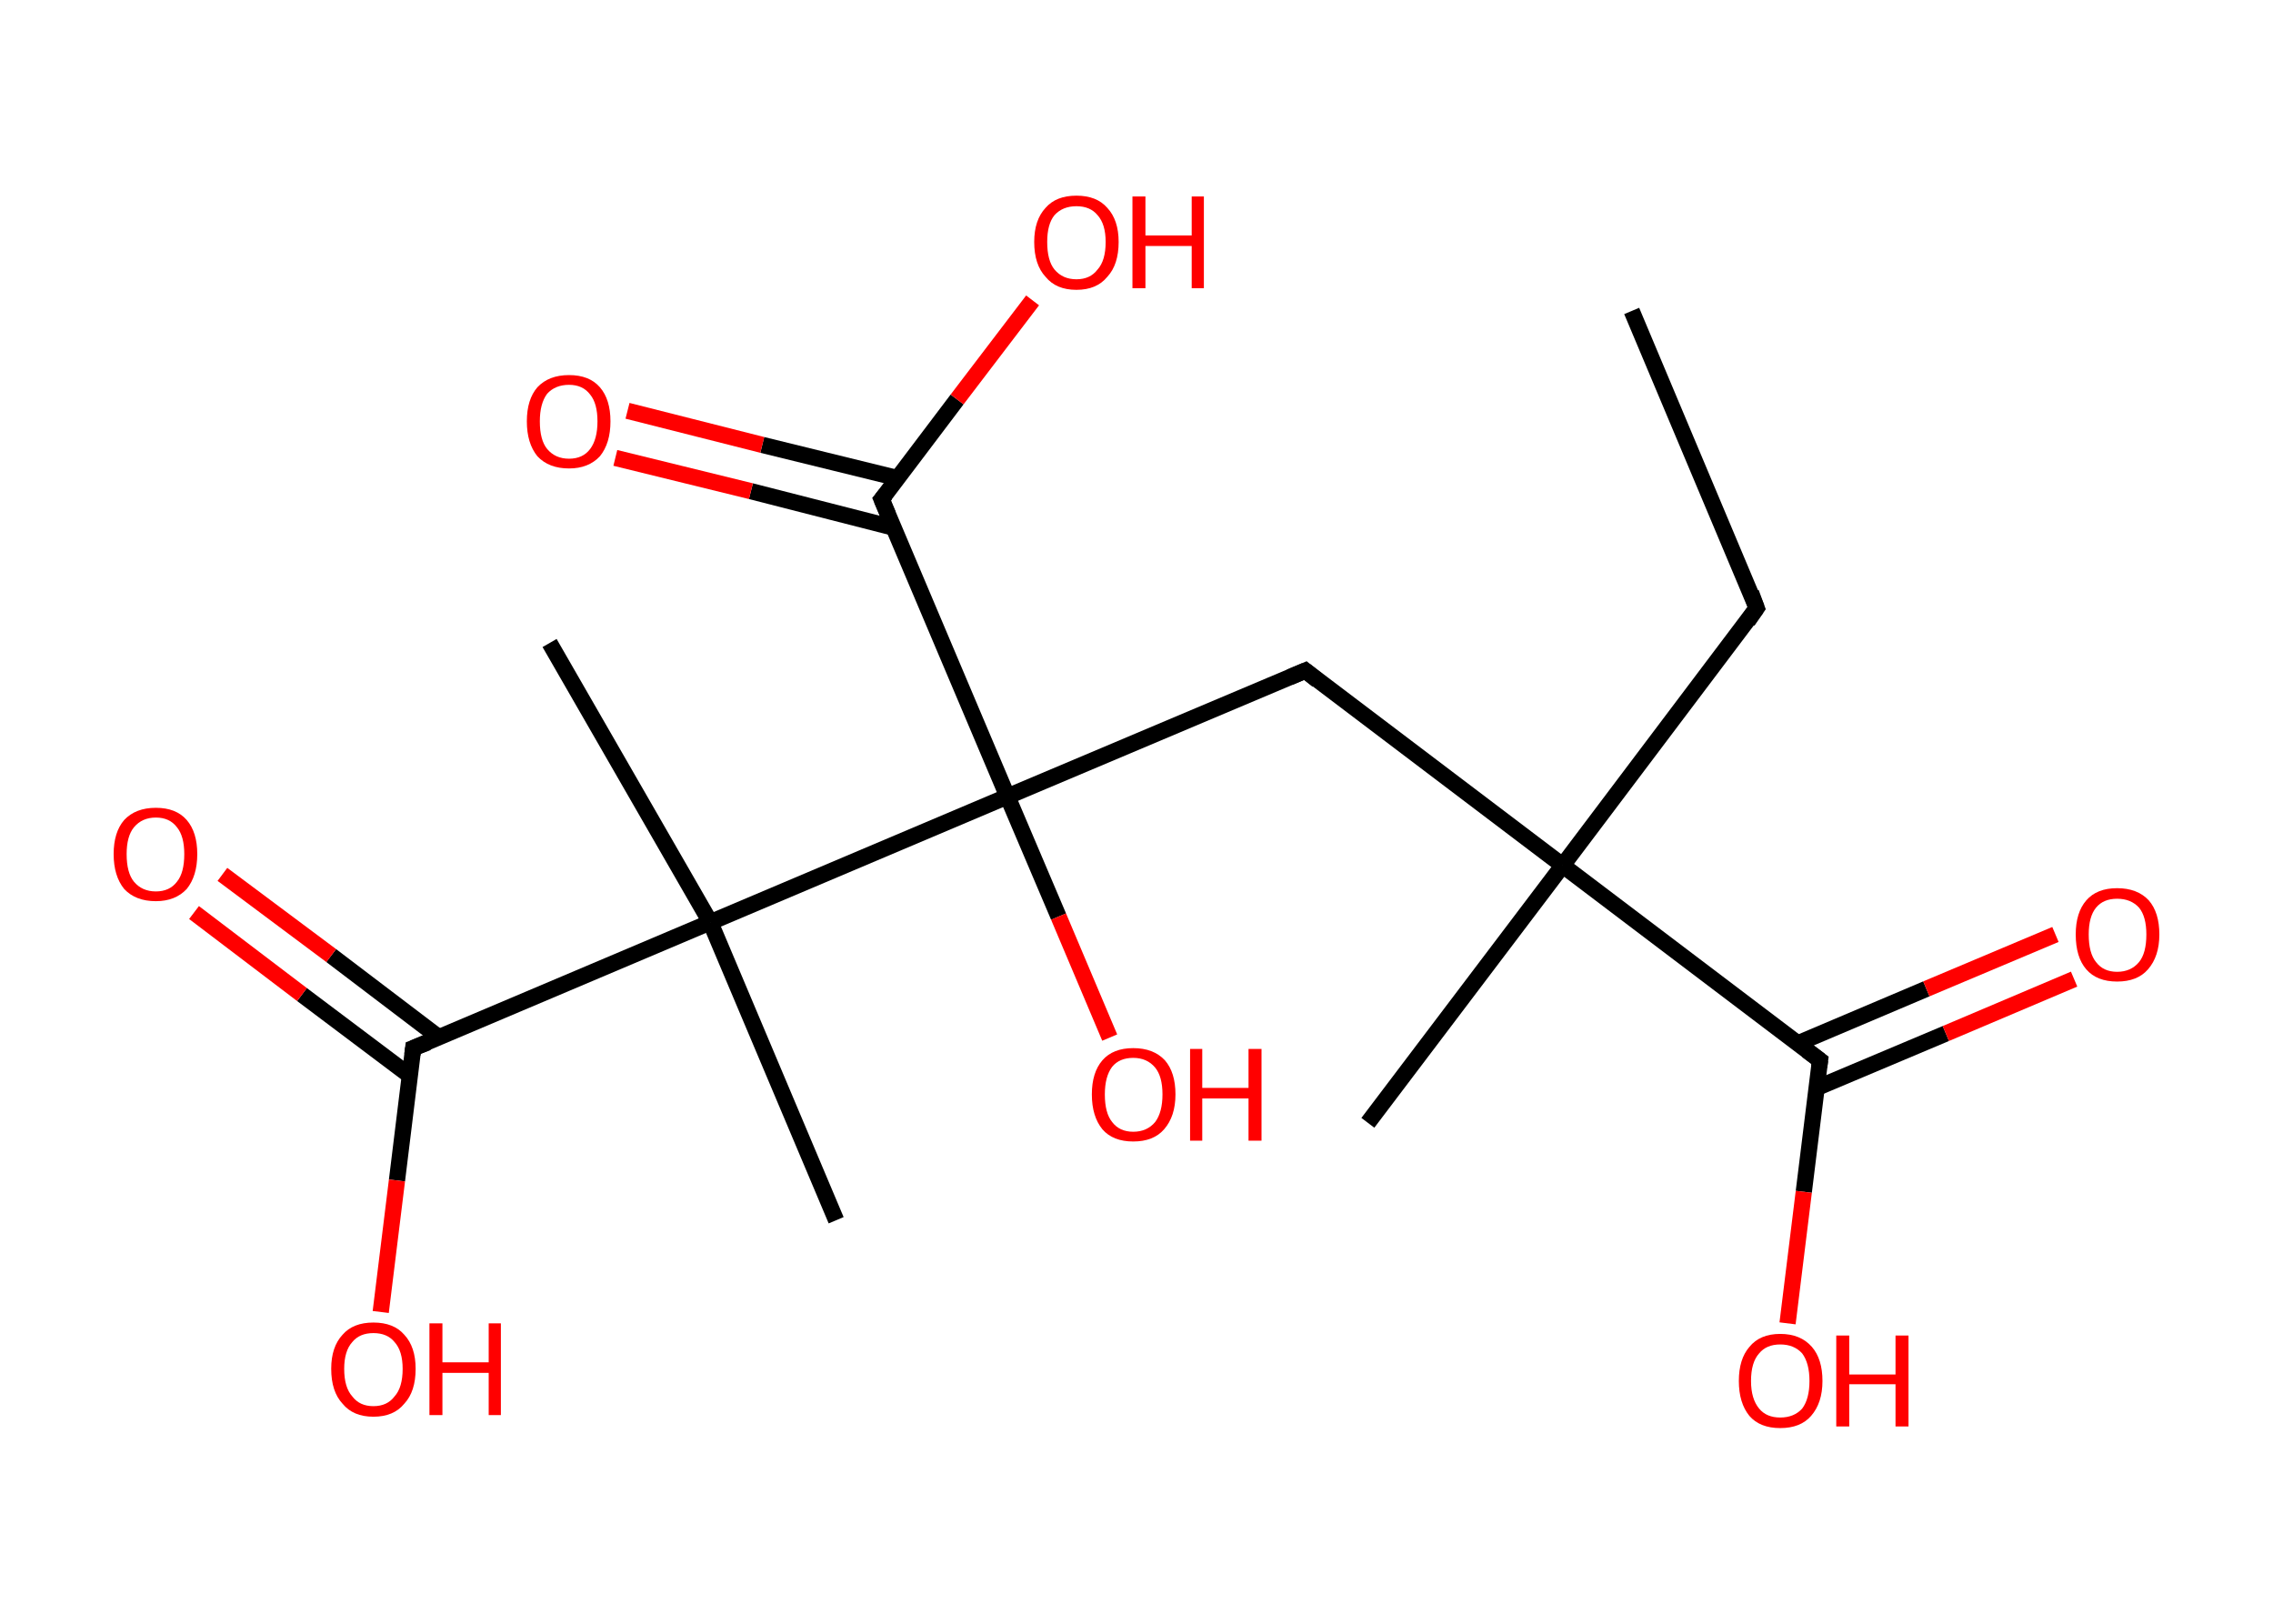 <?xml version='1.0' encoding='ASCII' standalone='yes'?>
<svg xmlns="http://www.w3.org/2000/svg" xmlns:rdkit="http://www.rdkit.org/xml" xmlns:xlink="http://www.w3.org/1999/xlink" version="1.1" baseProfile="full" xml:space="preserve" width="280px" height="200px" viewBox="0 0 280 200">
<!-- END OF HEADER -->
<rect style="opacity:1.0;fill:#FFFFFF;stroke:none" width="280.0" height="200.0" x="0.0" y="0.0"> </rect>
<path class="bond-0 atom-0 atom-1" d="M 201.0,38.3 L 216.4,74.9" style="fill:none;fill-rule:evenodd;stroke:#000000;stroke-width:2.0px;stroke-linecap:butt;stroke-linejoin:miter;stroke-opacity:1"/>
<path class="bond-1 atom-1 atom-2" d="M 216.4,74.9 L 192.5,106.6" style="fill:none;fill-rule:evenodd;stroke:#000000;stroke-width:2.0px;stroke-linecap:butt;stroke-linejoin:miter;stroke-opacity:1"/>
<path class="bond-2 atom-2 atom-3" d="M 192.5,106.6 L 168.5,138.3" style="fill:none;fill-rule:evenodd;stroke:#000000;stroke-width:2.0px;stroke-linecap:butt;stroke-linejoin:miter;stroke-opacity:1"/>
<path class="bond-3 atom-2 atom-4" d="M 192.5,106.6 L 160.8,82.6" style="fill:none;fill-rule:evenodd;stroke:#000000;stroke-width:2.0px;stroke-linecap:butt;stroke-linejoin:miter;stroke-opacity:1"/>
<path class="bond-4 atom-4 atom-5" d="M 160.8,82.6 L 124.1,98.1" style="fill:none;fill-rule:evenodd;stroke:#000000;stroke-width:2.0px;stroke-linecap:butt;stroke-linejoin:miter;stroke-opacity:1"/>
<path class="bond-5 atom-5 atom-6" d="M 124.1,98.1 L 130.4,112.9" style="fill:none;fill-rule:evenodd;stroke:#000000;stroke-width:2.0px;stroke-linecap:butt;stroke-linejoin:miter;stroke-opacity:1"/>
<path class="bond-5 atom-5 atom-6" d="M 130.4,112.9 L 136.7,127.8" style="fill:none;fill-rule:evenodd;stroke:#FF0000;stroke-width:2.0px;stroke-linecap:butt;stroke-linejoin:miter;stroke-opacity:1"/>
<path class="bond-6 atom-5 atom-7" d="M 124.1,98.1 L 108.6,61.5" style="fill:none;fill-rule:evenodd;stroke:#000000;stroke-width:2.0px;stroke-linecap:butt;stroke-linejoin:miter;stroke-opacity:1"/>
<path class="bond-7 atom-7 atom-8" d="M 110.6,58.9 L 93.9,54.8" style="fill:none;fill-rule:evenodd;stroke:#000000;stroke-width:2.0px;stroke-linecap:butt;stroke-linejoin:miter;stroke-opacity:1"/>
<path class="bond-7 atom-7 atom-8" d="M 93.9,54.8 L 77.3,50.6" style="fill:none;fill-rule:evenodd;stroke:#FF0000;stroke-width:2.0px;stroke-linecap:butt;stroke-linejoin:miter;stroke-opacity:1"/>
<path class="bond-7 atom-7 atom-8" d="M 110.1,65.0 L 92.5,60.5" style="fill:none;fill-rule:evenodd;stroke:#000000;stroke-width:2.0px;stroke-linecap:butt;stroke-linejoin:miter;stroke-opacity:1"/>
<path class="bond-7 atom-7 atom-8" d="M 92.5,60.5 L 75.8,56.4" style="fill:none;fill-rule:evenodd;stroke:#FF0000;stroke-width:2.0px;stroke-linecap:butt;stroke-linejoin:miter;stroke-opacity:1"/>
<path class="bond-8 atom-7 atom-9" d="M 108.6,61.5 L 117.9,49.2" style="fill:none;fill-rule:evenodd;stroke:#000000;stroke-width:2.0px;stroke-linecap:butt;stroke-linejoin:miter;stroke-opacity:1"/>
<path class="bond-8 atom-7 atom-9" d="M 117.9,49.2 L 127.2,37.0" style="fill:none;fill-rule:evenodd;stroke:#FF0000;stroke-width:2.0px;stroke-linecap:butt;stroke-linejoin:miter;stroke-opacity:1"/>
<path class="bond-9 atom-5 atom-10" d="M 124.1,98.1 L 87.5,113.6" style="fill:none;fill-rule:evenodd;stroke:#000000;stroke-width:2.0px;stroke-linecap:butt;stroke-linejoin:miter;stroke-opacity:1"/>
<path class="bond-10 atom-10 atom-11" d="M 87.5,113.6 L 103.0,150.3" style="fill:none;fill-rule:evenodd;stroke:#000000;stroke-width:2.0px;stroke-linecap:butt;stroke-linejoin:miter;stroke-opacity:1"/>
<path class="bond-11 atom-10 atom-12" d="M 87.5,113.6 L 67.7,79.2" style="fill:none;fill-rule:evenodd;stroke:#000000;stroke-width:2.0px;stroke-linecap:butt;stroke-linejoin:miter;stroke-opacity:1"/>
<path class="bond-12 atom-10 atom-13" d="M 87.5,113.6 L 50.9,129.1" style="fill:none;fill-rule:evenodd;stroke:#000000;stroke-width:2.0px;stroke-linecap:butt;stroke-linejoin:miter;stroke-opacity:1"/>
<path class="bond-13 atom-13 atom-14" d="M 54.1,127.8 L 40.8,117.7" style="fill:none;fill-rule:evenodd;stroke:#000000;stroke-width:2.0px;stroke-linecap:butt;stroke-linejoin:miter;stroke-opacity:1"/>
<path class="bond-13 atom-13 atom-14" d="M 40.8,117.7 L 27.4,107.7" style="fill:none;fill-rule:evenodd;stroke:#FF0000;stroke-width:2.0px;stroke-linecap:butt;stroke-linejoin:miter;stroke-opacity:1"/>
<path class="bond-13 atom-13 atom-14" d="M 50.5,132.5 L 37.2,122.5" style="fill:none;fill-rule:evenodd;stroke:#000000;stroke-width:2.0px;stroke-linecap:butt;stroke-linejoin:miter;stroke-opacity:1"/>
<path class="bond-13 atom-13 atom-14" d="M 37.2,122.5 L 23.9,112.4" style="fill:none;fill-rule:evenodd;stroke:#FF0000;stroke-width:2.0px;stroke-linecap:butt;stroke-linejoin:miter;stroke-opacity:1"/>
<path class="bond-14 atom-13 atom-15" d="M 50.9,129.1 L 48.9,145.4" style="fill:none;fill-rule:evenodd;stroke:#000000;stroke-width:2.0px;stroke-linecap:butt;stroke-linejoin:miter;stroke-opacity:1"/>
<path class="bond-14 atom-13 atom-15" d="M 48.9,145.4 L 46.9,161.6" style="fill:none;fill-rule:evenodd;stroke:#FF0000;stroke-width:2.0px;stroke-linecap:butt;stroke-linejoin:miter;stroke-opacity:1"/>
<path class="bond-15 atom-2 atom-16" d="M 192.5,106.6 L 224.2,130.6" style="fill:none;fill-rule:evenodd;stroke:#000000;stroke-width:2.0px;stroke-linecap:butt;stroke-linejoin:miter;stroke-opacity:1"/>
<path class="bond-16 atom-16 atom-17" d="M 223.8,134.0 L 239.7,127.3" style="fill:none;fill-rule:evenodd;stroke:#000000;stroke-width:2.0px;stroke-linecap:butt;stroke-linejoin:miter;stroke-opacity:1"/>
<path class="bond-16 atom-16 atom-17" d="M 239.7,127.3 L 255.5,120.6" style="fill:none;fill-rule:evenodd;stroke:#FF0000;stroke-width:2.0px;stroke-linecap:butt;stroke-linejoin:miter;stroke-opacity:1"/>
<path class="bond-16 atom-16 atom-17" d="M 221.5,128.5 L 237.3,121.8" style="fill:none;fill-rule:evenodd;stroke:#000000;stroke-width:2.0px;stroke-linecap:butt;stroke-linejoin:miter;stroke-opacity:1"/>
<path class="bond-16 atom-16 atom-17" d="M 237.3,121.8 L 253.2,115.1" style="fill:none;fill-rule:evenodd;stroke:#FF0000;stroke-width:2.0px;stroke-linecap:butt;stroke-linejoin:miter;stroke-opacity:1"/>
<path class="bond-17 atom-16 atom-18" d="M 224.2,130.6 L 222.2,146.8" style="fill:none;fill-rule:evenodd;stroke:#000000;stroke-width:2.0px;stroke-linecap:butt;stroke-linejoin:miter;stroke-opacity:1"/>
<path class="bond-17 atom-16 atom-18" d="M 222.2,146.8 L 220.2,163.0" style="fill:none;fill-rule:evenodd;stroke:#FF0000;stroke-width:2.0px;stroke-linecap:butt;stroke-linejoin:miter;stroke-opacity:1"/>
<path d="M 215.7,73.0 L 216.4,74.9 L 215.3,76.5" style="fill:none;stroke:#000000;stroke-width:2.0px;stroke-linecap:butt;stroke-linejoin:miter;stroke-opacity:1;"/>
<path d="M 162.3,83.8 L 160.8,82.6 L 158.9,83.4" style="fill:none;stroke:#000000;stroke-width:2.0px;stroke-linecap:butt;stroke-linejoin:miter;stroke-opacity:1;"/>
<path d="M 109.4,63.4 L 108.6,61.5 L 109.1,60.9" style="fill:none;stroke:#000000;stroke-width:2.0px;stroke-linecap:butt;stroke-linejoin:miter;stroke-opacity:1;"/>
<path d="M 52.7,128.4 L 50.9,129.1 L 50.8,129.9" style="fill:none;stroke:#000000;stroke-width:2.0px;stroke-linecap:butt;stroke-linejoin:miter;stroke-opacity:1;"/>
<path d="M 222.6,129.4 L 224.2,130.6 L 224.1,131.4" style="fill:none;stroke:#000000;stroke-width:2.0px;stroke-linecap:butt;stroke-linejoin:miter;stroke-opacity:1;"/>
<path class="atom-6" d="M 134.5 134.8 Q 134.5 132.1, 135.8 130.6 Q 137.1 129.1, 139.6 129.1 Q 142.1 129.1, 143.5 130.6 Q 144.8 132.1, 144.8 134.8 Q 144.8 137.5, 143.4 139.1 Q 142.1 140.6, 139.6 140.6 Q 137.1 140.6, 135.8 139.1 Q 134.5 137.5, 134.5 134.8 M 139.6 139.4 Q 141.3 139.4, 142.3 138.2 Q 143.2 137.0, 143.2 134.8 Q 143.2 132.6, 142.3 131.5 Q 141.3 130.3, 139.6 130.3 Q 137.9 130.3, 137.0 131.4 Q 136.1 132.6, 136.1 134.8 Q 136.1 137.1, 137.0 138.2 Q 137.9 139.4, 139.6 139.4 " fill="#FF0000"/>
<path class="atom-6" d="M 146.6 129.2 L 148.1 129.2 L 148.1 134.0 L 153.8 134.0 L 153.8 129.2 L 155.4 129.2 L 155.4 140.5 L 153.8 140.5 L 153.8 135.3 L 148.1 135.3 L 148.1 140.5 L 146.6 140.5 L 146.6 129.2 " fill="#FF0000"/>
<path class="atom-8" d="M 64.9 51.9 Q 64.9 49.2, 66.2 47.7 Q 67.6 46.2, 70.1 46.2 Q 72.6 46.2, 73.9 47.7 Q 75.2 49.2, 75.2 51.9 Q 75.2 54.6, 73.9 56.2 Q 72.5 57.7, 70.1 57.7 Q 67.6 57.7, 66.2 56.2 Q 64.9 54.6, 64.9 51.9 M 70.1 56.5 Q 71.8 56.5, 72.7 55.3 Q 73.6 54.1, 73.6 51.9 Q 73.6 49.7, 72.7 48.6 Q 71.8 47.4, 70.1 47.4 Q 68.4 47.4, 67.4 48.5 Q 66.5 49.7, 66.5 51.9 Q 66.5 54.2, 67.4 55.3 Q 68.4 56.5, 70.1 56.5 " fill="#FF0000"/>
<path class="atom-9" d="M 127.4 29.8 Q 127.4 27.1, 128.8 25.6 Q 130.1 24.1, 132.6 24.1 Q 135.1 24.1, 136.4 25.6 Q 137.8 27.1, 137.8 29.8 Q 137.8 32.6, 136.4 34.1 Q 135.1 35.7, 132.6 35.7 Q 130.1 35.7, 128.8 34.1 Q 127.4 32.6, 127.4 29.8 M 132.6 34.4 Q 134.3 34.4, 135.2 33.2 Q 136.2 32.1, 136.2 29.8 Q 136.2 27.6, 135.2 26.5 Q 134.3 25.4, 132.6 25.4 Q 130.9 25.4, 129.9 26.5 Q 129.0 27.6, 129.0 29.8 Q 129.0 32.1, 129.9 33.2 Q 130.9 34.4, 132.6 34.4 " fill="#FF0000"/>
<path class="atom-9" d="M 139.5 24.2 L 141.1 24.2 L 141.1 29.0 L 146.8 29.0 L 146.8 24.2 L 148.3 24.2 L 148.3 35.5 L 146.8 35.5 L 146.8 30.3 L 141.1 30.3 L 141.1 35.5 L 139.5 35.5 L 139.5 24.2 " fill="#FF0000"/>
<path class="atom-14" d="M 14.0 105.2 Q 14.0 102.5, 15.3 101.0 Q 16.7 99.5, 19.2 99.5 Q 21.7 99.5, 23.0 101.0 Q 24.3 102.5, 24.3 105.2 Q 24.3 107.9, 23.0 109.5 Q 21.6 111.0, 19.2 111.0 Q 16.7 111.0, 15.3 109.5 Q 14.0 107.9, 14.0 105.2 M 19.2 109.8 Q 20.9 109.8, 21.8 108.6 Q 22.7 107.5, 22.7 105.2 Q 22.7 103.0, 21.8 101.9 Q 20.9 100.7, 19.2 100.7 Q 17.5 100.7, 16.5 101.9 Q 15.6 103.0, 15.6 105.2 Q 15.6 107.5, 16.5 108.6 Q 17.5 109.8, 19.2 109.8 " fill="#FF0000"/>
<path class="atom-15" d="M 40.8 168.6 Q 40.8 165.9, 42.2 164.4 Q 43.5 162.9, 46.0 162.9 Q 48.5 162.9, 49.8 164.4 Q 51.2 165.9, 51.2 168.6 Q 51.2 171.4, 49.8 172.9 Q 48.5 174.5, 46.0 174.5 Q 43.5 174.5, 42.2 172.9 Q 40.8 171.4, 40.8 168.6 M 46.0 173.2 Q 47.7 173.2, 48.6 172.0 Q 49.6 170.9, 49.6 168.6 Q 49.6 166.4, 48.6 165.3 Q 47.7 164.2, 46.0 164.2 Q 44.3 164.2, 43.4 165.3 Q 42.4 166.4, 42.4 168.6 Q 42.4 170.9, 43.4 172.0 Q 44.3 173.2, 46.0 173.2 " fill="#FF0000"/>
<path class="atom-15" d="M 52.9 163.0 L 54.5 163.0 L 54.5 167.8 L 60.2 167.8 L 60.2 163.0 L 61.7 163.0 L 61.7 174.3 L 60.2 174.3 L 60.2 169.1 L 54.5 169.1 L 54.5 174.3 L 52.9 174.3 L 52.9 163.0 " fill="#FF0000"/>
<path class="atom-17" d="M 255.7 115.1 Q 255.7 112.4, 257.0 110.9 Q 258.3 109.4, 260.8 109.4 Q 263.3 109.4, 264.7 110.9 Q 266.0 112.4, 266.0 115.1 Q 266.0 117.8, 264.6 119.4 Q 263.3 120.9, 260.8 120.9 Q 258.3 120.9, 257.0 119.4 Q 255.7 117.9, 255.7 115.1 M 260.8 119.7 Q 262.5 119.7, 263.5 118.5 Q 264.4 117.4, 264.4 115.1 Q 264.4 112.9, 263.5 111.8 Q 262.5 110.7, 260.8 110.7 Q 259.1 110.7, 258.2 111.8 Q 257.3 112.9, 257.3 115.1 Q 257.3 117.4, 258.2 118.5 Q 259.1 119.7, 260.8 119.7 " fill="#FF0000"/>
<path class="atom-18" d="M 214.2 170.1 Q 214.2 167.4, 215.5 165.9 Q 216.8 164.3, 219.3 164.3 Q 221.8 164.3, 223.2 165.9 Q 224.5 167.4, 224.5 170.1 Q 224.5 172.8, 223.1 174.4 Q 221.8 175.9, 219.3 175.9 Q 216.8 175.9, 215.5 174.4 Q 214.2 172.8, 214.2 170.1 M 219.3 174.6 Q 221.0 174.6, 222.0 173.5 Q 222.9 172.3, 222.9 170.1 Q 222.9 167.9, 222.0 166.7 Q 221.0 165.6, 219.3 165.6 Q 217.6 165.6, 216.7 166.7 Q 215.7 167.8, 215.7 170.1 Q 215.7 172.3, 216.7 173.5 Q 217.6 174.6, 219.3 174.6 " fill="#FF0000"/>
<path class="atom-18" d="M 226.2 164.5 L 227.8 164.5 L 227.8 169.3 L 233.5 169.3 L 233.5 164.5 L 235.1 164.5 L 235.1 175.7 L 233.5 175.7 L 233.5 170.5 L 227.8 170.5 L 227.8 175.7 L 226.2 175.7 L 226.2 164.5 " fill="#FF0000"/>
</svg>
